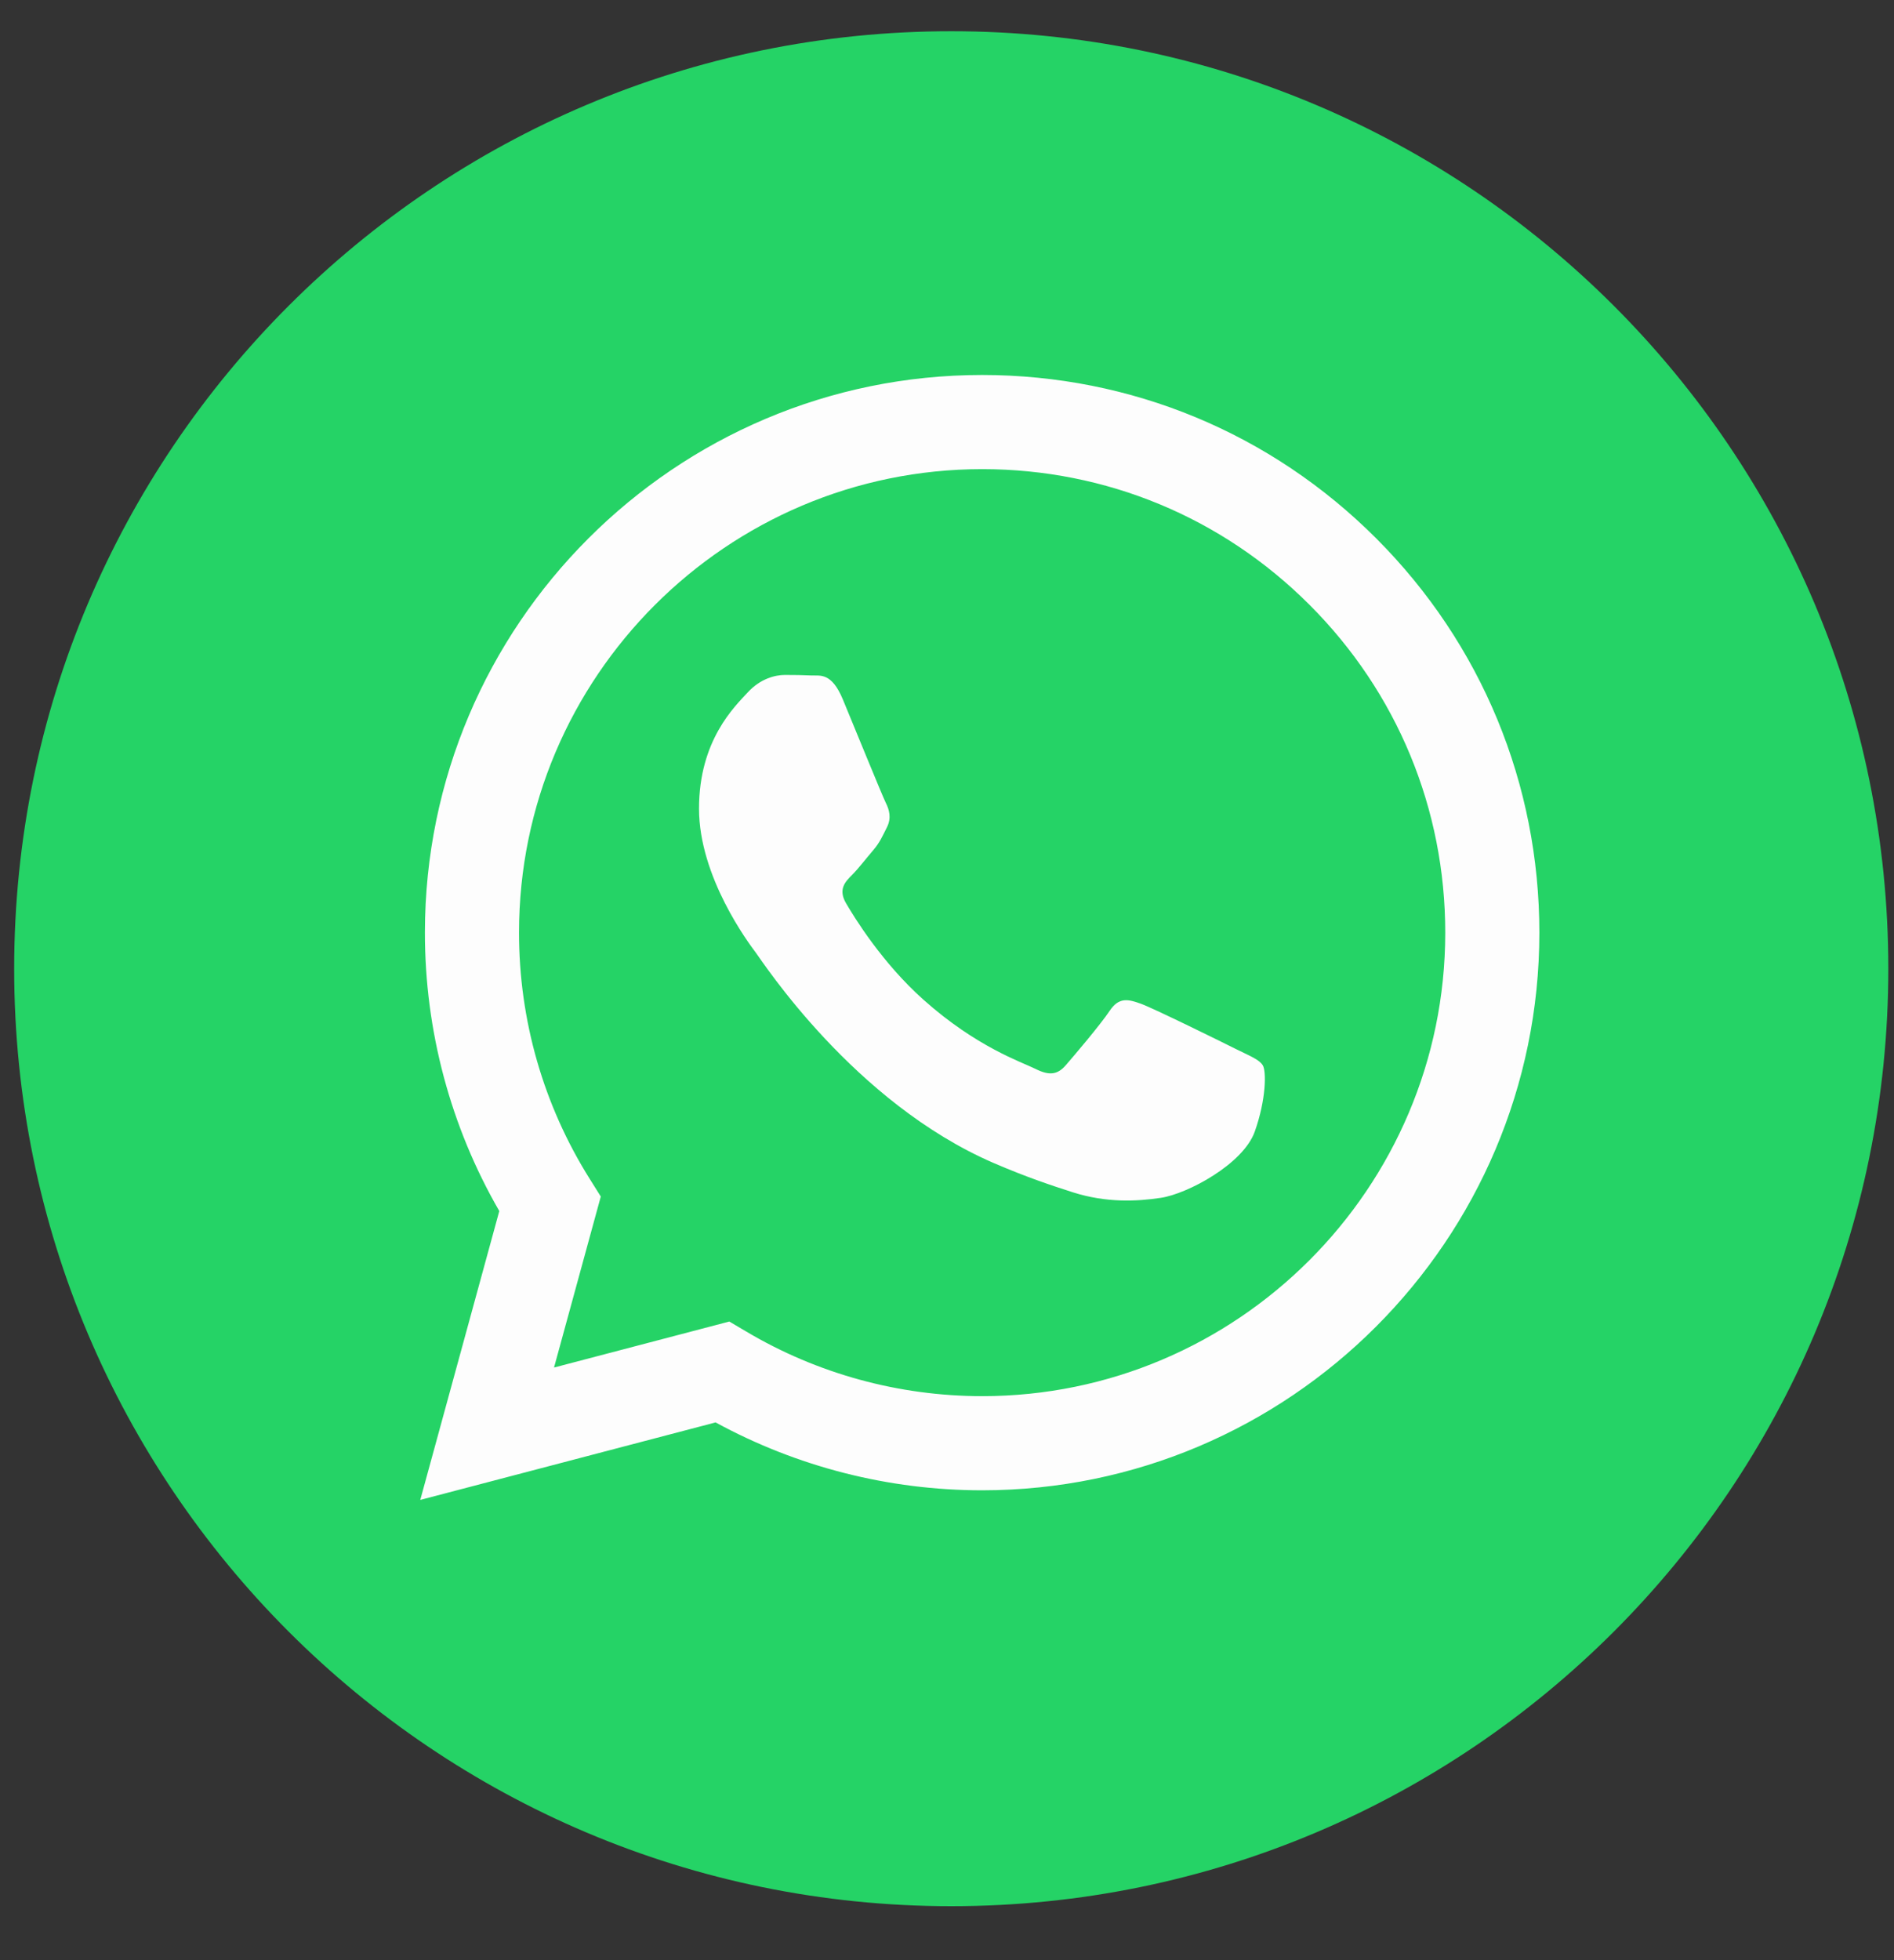 <svg width="29" height="30" viewBox="0 0 29 30" fill="none" xmlns="http://www.w3.org/2000/svg">
    <rect x="0" y="0" width="29" height="30" fill="#333333" stroke="none"/>
    <path fill-rule="evenodd" clip-rule="evenodd" d="M14.565 29.174C22.489 29.174 28.913 22.75 28.913 14.826C28.913 6.902 22.489 0.478 14.565 0.478C6.641 0.478 0.217 6.902 0.217 14.826C0.217 22.75 6.641 29.174 14.565 29.174Z" fill="#25D366"/>
    <path fill-rule="evenodd" clip-rule="evenodd" d="M15.038 22.809H15.034C13.607 22.808 12.204 22.45 10.957 21.77L6.435 22.956L7.645 18.535C6.898 17.242 6.505 15.774 6.506 14.27C6.508 9.566 10.335 5.739 15.038 5.739C17.32 5.74 19.462 6.629 21.073 8.241C22.684 9.854 23.57 11.997 23.57 14.277C23.568 18.98 19.742 22.807 15.038 22.809ZM11.167 20.226L11.426 20.379C12.514 21.025 13.762 21.367 15.035 21.368H15.038C18.946 21.368 22.127 18.187 22.129 14.277C22.13 12.382 21.393 10.6 20.054 9.26C18.715 7.919 16.935 7.181 15.041 7.18C11.129 7.18 7.948 10.361 7.947 14.271C7.946 15.611 8.321 16.916 9.031 18.045L9.199 18.313L8.483 20.93L11.167 20.226ZM19.336 16.306C19.283 16.217 19.141 16.163 18.927 16.057C18.714 15.95 17.666 15.434 17.471 15.363C17.275 15.292 17.133 15.257 16.991 15.47C16.849 15.683 16.441 16.163 16.316 16.306C16.192 16.448 16.067 16.466 15.854 16.359C15.641 16.253 14.954 16.027 14.14 15.301C13.506 14.736 13.079 14.038 12.954 13.824C12.83 13.611 12.941 13.495 13.048 13.389C13.143 13.294 13.261 13.14 13.367 13.016C13.474 12.891 13.509 12.802 13.581 12.66C13.652 12.518 13.616 12.393 13.563 12.287C13.509 12.18 13.083 11.131 12.905 10.704C12.732 10.288 12.557 10.344 12.426 10.338C12.302 10.332 12.159 10.33 12.017 10.33C11.875 10.33 11.644 10.384 11.449 10.597C11.253 10.81 10.703 11.326 10.703 12.376C10.703 13.425 11.466 14.438 11.573 14.581C11.68 14.723 13.076 16.876 15.215 17.8C15.723 18.019 16.12 18.15 16.43 18.249C16.941 18.411 17.406 18.388 17.773 18.333C18.182 18.272 19.034 17.817 19.212 17.32C19.389 16.822 19.389 16.395 19.336 16.306Z" fill="#FDFDFD"/>
</svg>
